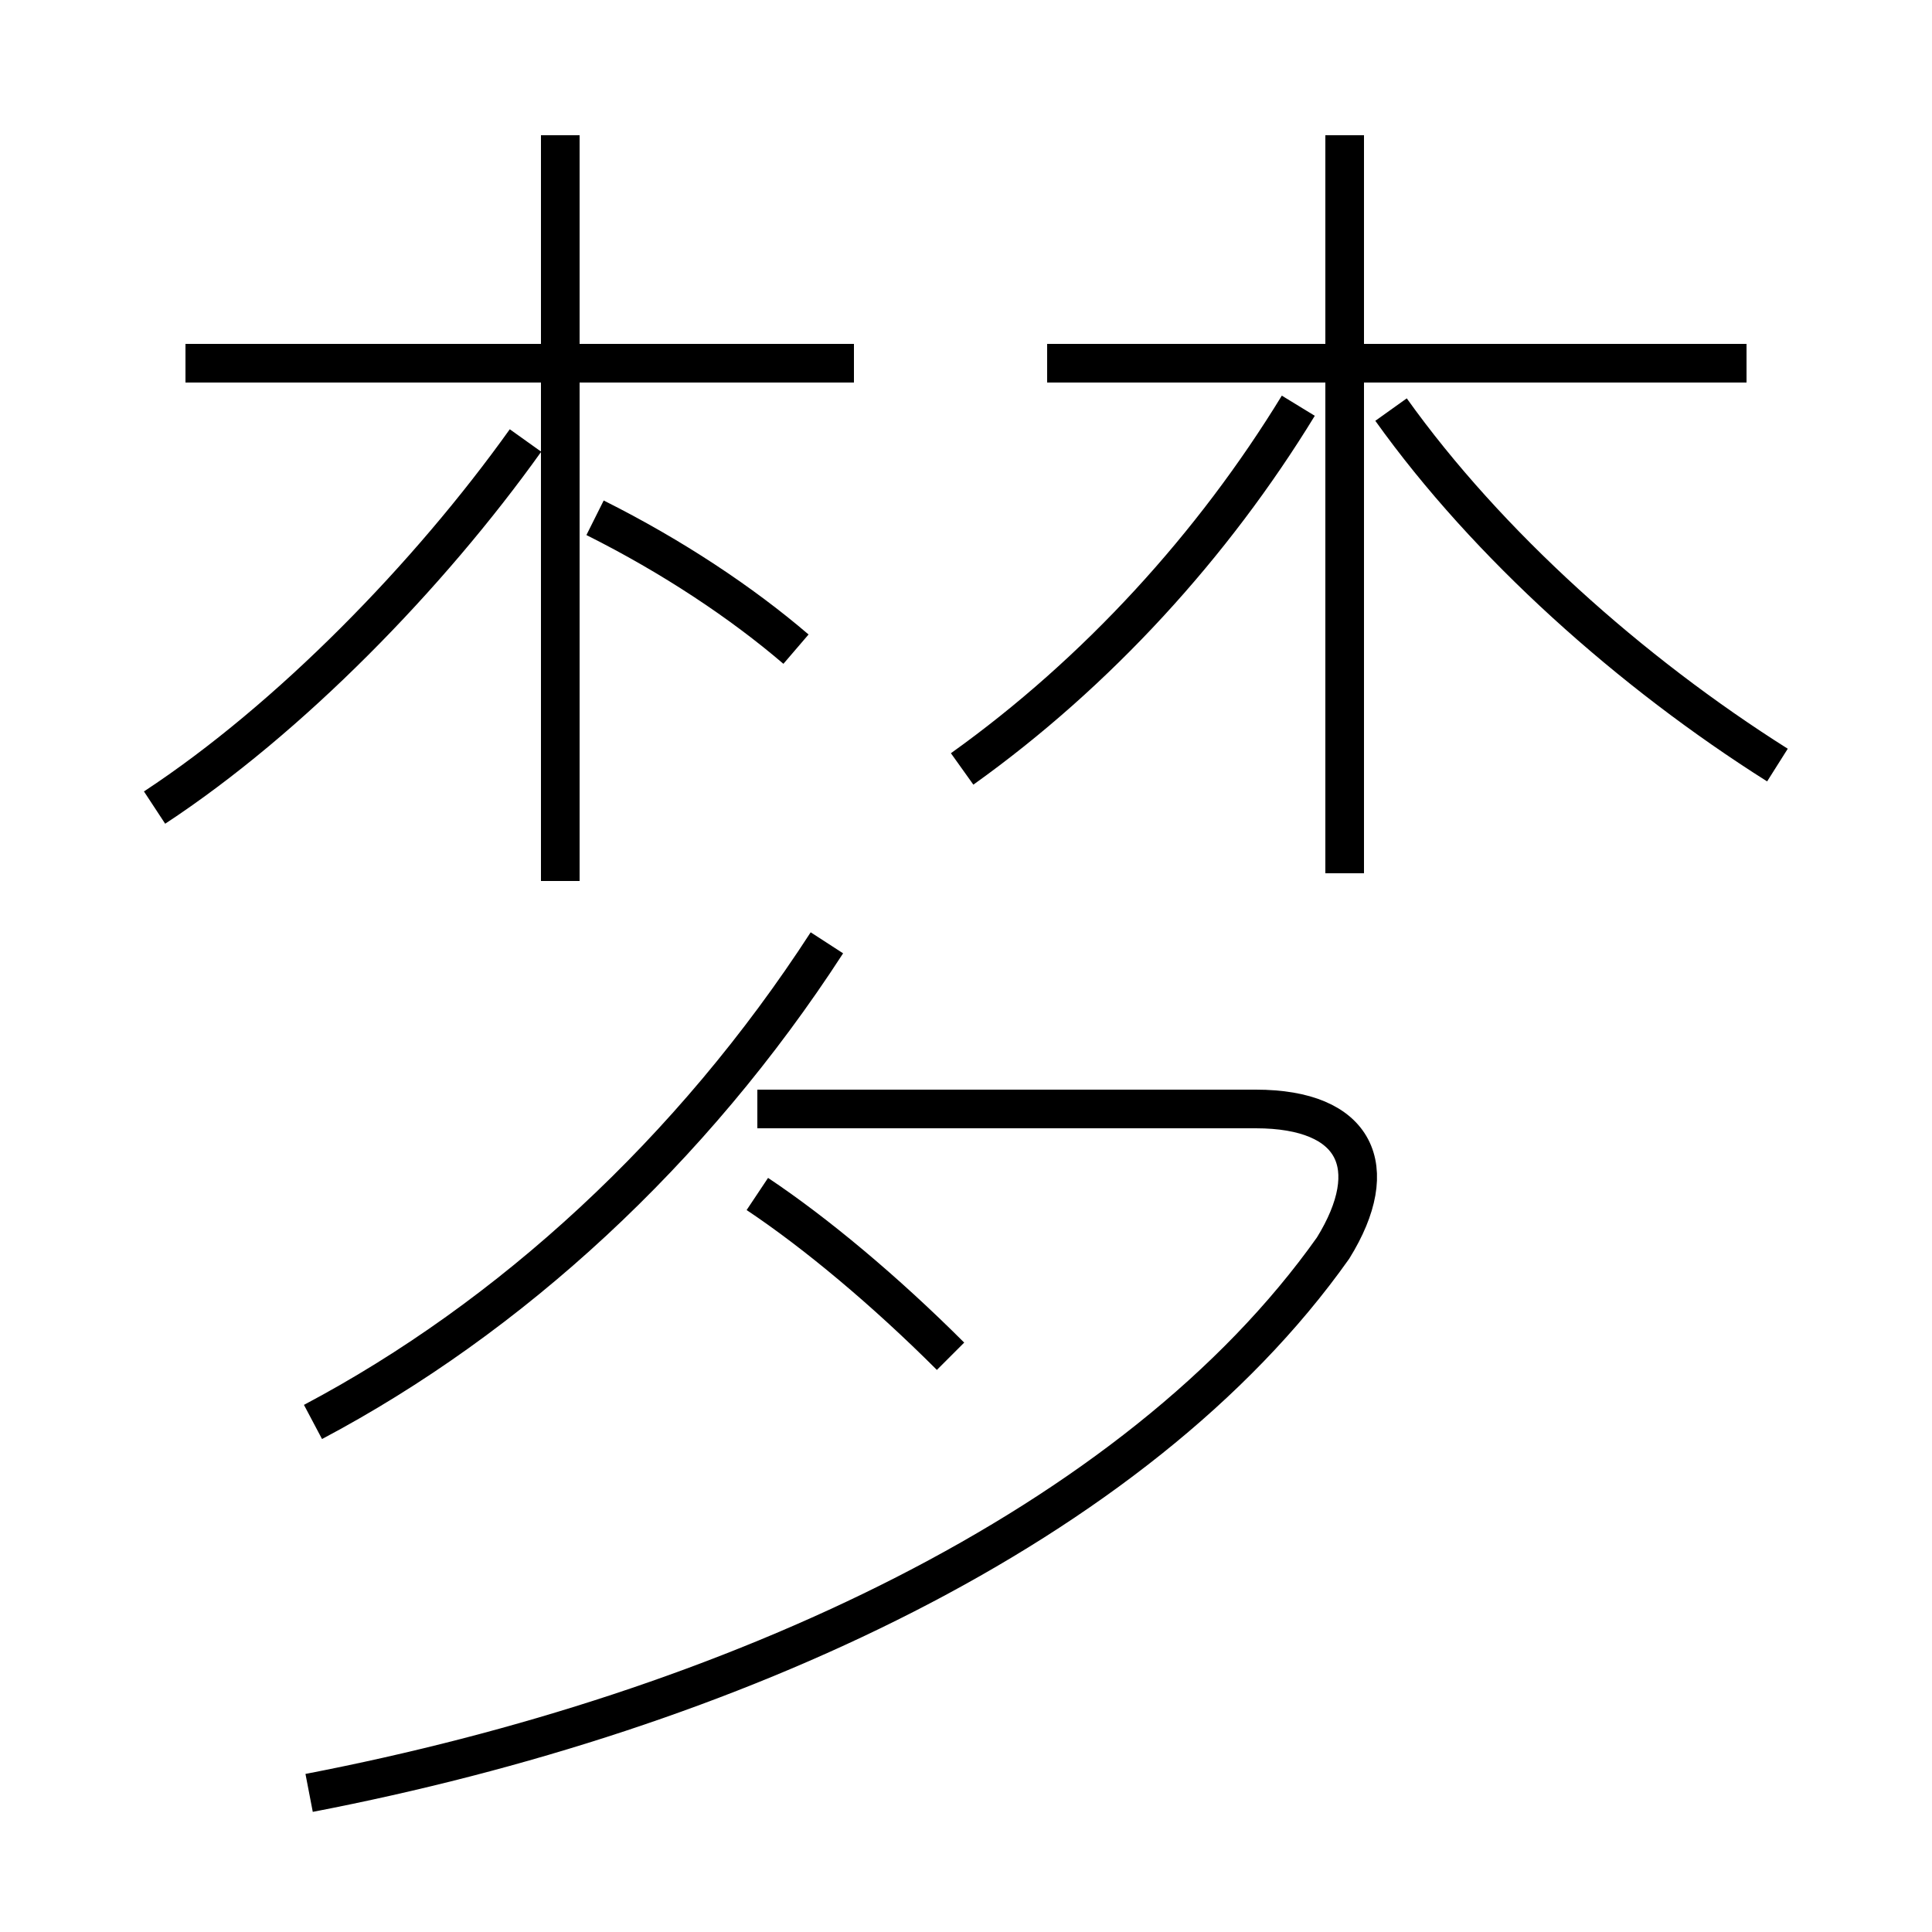 <?xml version='1.0' encoding='utf8'?>
<svg viewBox="0.0 -6.0 50.0 50.0" version="1.1" xmlns="http://www.w3.org/2000/svg">
<rect x="0.0" y="-6.0" width="50.0" height="50.0" fill="#808080" stroke="none"/>
<rect x="-1000" y="-1000" width="2000" height="2000" stroke="white" fill="white"/>
<g style="fill:white;stroke:#000000;  stroke-width:1">
<path d="M 8.0 2.4 C 18.9 0.3 29.4 -4.5 34.5 -11.7 C 35.8 -13.8 35.1 -15.3 32.5 -15.3 L 19.6 -15.3 M 8.1 -7.2 C 13.2 -9.9 17.9 -14.2 21.4 -19.6 M 4.0 -23.1 C 7.5 -25.4 11.1 -29.1 13.6 -32.6 M 14.5 -21.2 L 14.5 -40.5 M 24.6 -8.9 C 22.9 -10.6 21.1 -12.1 19.6 -13.1 M 20.6 -27.2 C 19.2 -28.4 17.4 -29.6 15.4 -30.6 M 22.1 -34.6 L 4.8 -34.6 M 24.9 -24.1 C 28.4 -26.6 31.4 -29.9 33.6 -33.5 M 34.8 -21.4 L 34.8 -40.5 M 46.0 -24.2 C 42.2 -26.6 38.5 -29.9 36.0 -33.4 M 45.2 -34.6 L 27.1 -34.6" transform="translate(0.0, 38.0)" />
</g>
</svg>